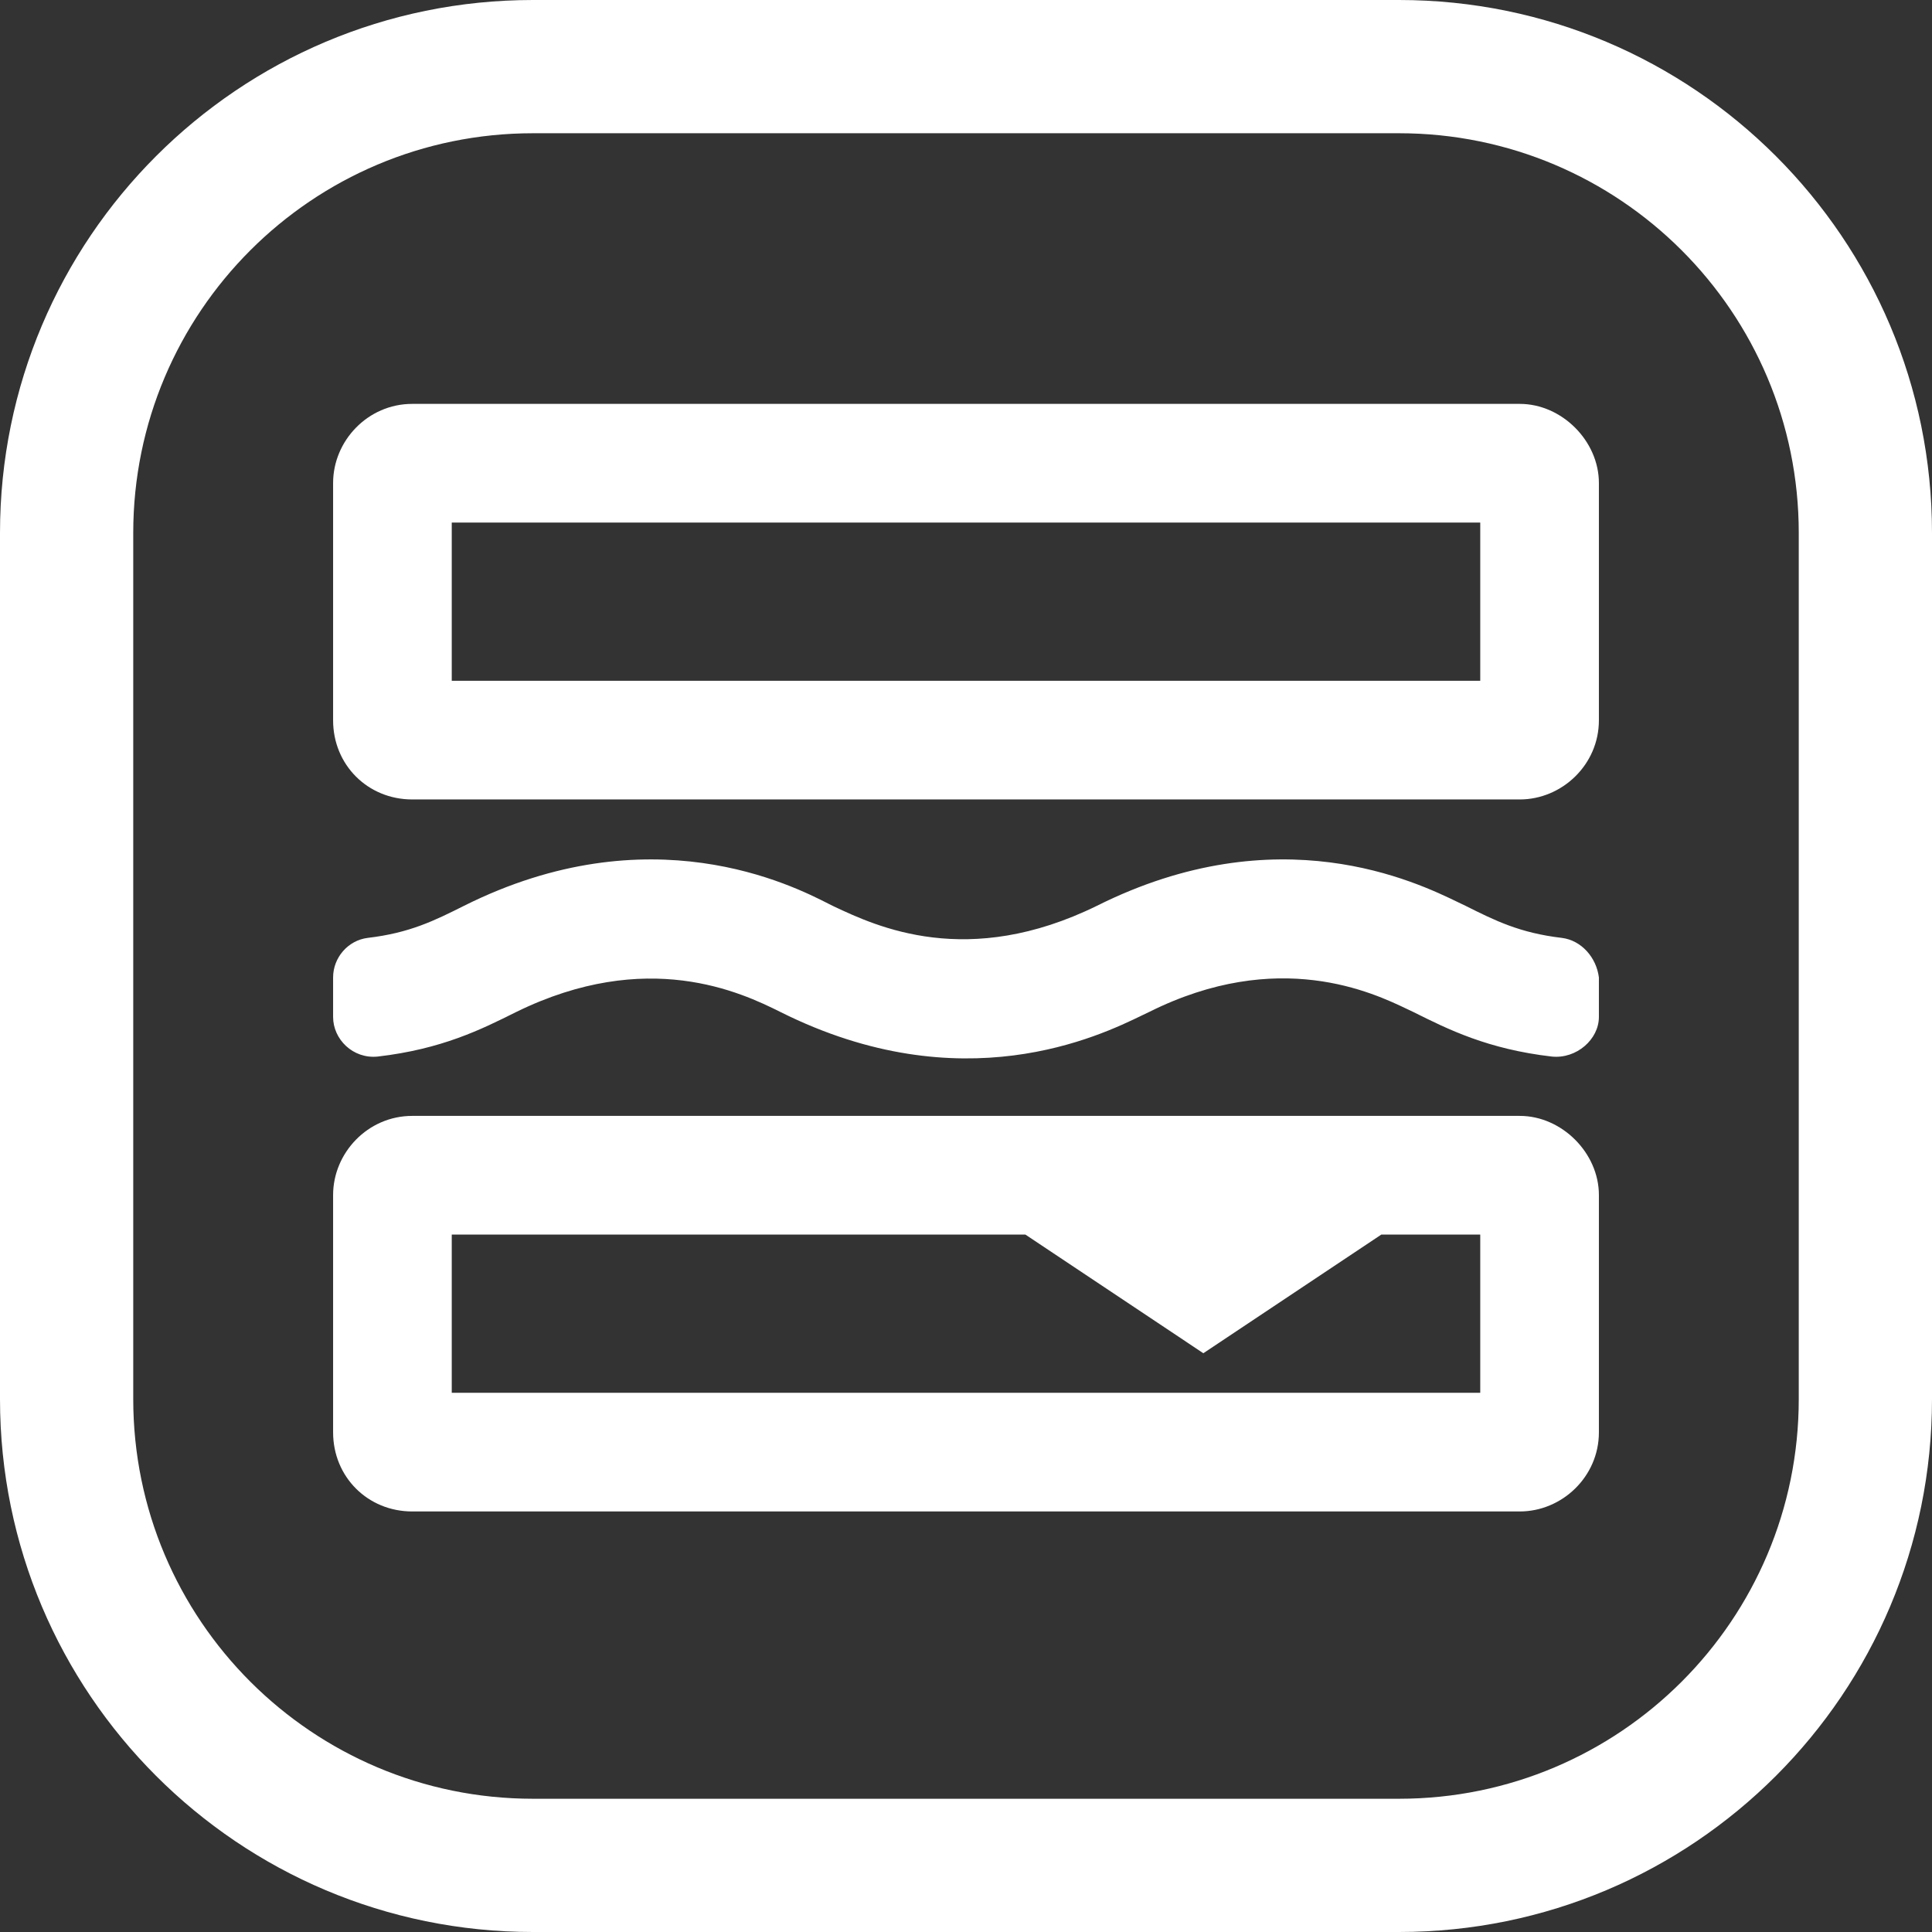 <svg width="58" height="58" viewBox="0 0 58 58" fill="none" xmlns="http://www.w3.org/2000/svg">
<rect x="0" y="0" width="58" height="58" fill="#333333" stroke="none"/>
<path fill-rule="evenodd" clip-rule="evenodd" d="M16 4H42C48.627 4 54 9.373 54 16V42C54 48.627 48.627 54 42 54H16C9.373 54 4 48.627 4 42V16C4 9.373 9.373 4 16 4ZM0 16C0 7.163 7.163 0 16 0H42C50.837 0 58 7.163 58 16V42C58 50.837 50.837 58 42 58H16C7.163 58 0 50.837 0 42V16ZM43.992 27.191C44.883 27.637 45.625 28.008 46.887 28.156C47.48 28.23 47.926 28.75 48 29.344V30.531C48 31.199 47.332 31.793 46.59 31.719C44.66 31.496 43.473 30.902 42.434 30.383C42.38 30.358 42.318 30.328 42.246 30.294C41.223 29.805 38.376 28.441 34.492 30.383C34.435 30.409 34.366 30.443 34.285 30.482C33.01 31.101 28.878 33.105 23.434 30.383C22.246 29.789 19.426 28.453 15.492 30.383C14.453 30.902 13.266 31.496 11.336 31.719C10.594 31.793 10 31.199 10 30.531V29.344C10 28.75 10.445 28.23 11.039 28.156C12.301 28.008 13.043 27.637 13.934 27.191C19.513 24.402 23.783 26.576 24.882 27.136C24.923 27.157 24.96 27.175 24.992 27.191C25.006 27.198 25.02 27.205 25.035 27.212C26.315 27.814 29.044 29.1 32.934 27.191C38.378 24.469 42.51 26.474 43.785 27.092C43.866 27.131 43.935 27.165 43.992 27.191ZM12.375 12.125H45.625C46.887 12.125 48 13.238 48 14.5V21.625C48 22.961 46.887 24 45.625 24H12.375C11.039 24 10 22.961 10 21.625V14.5C10 13.238 11.039 12.125 12.375 12.125ZM13.562 20.438H44.438V15.688H13.562V20.438ZM12.375 33.5H45.625C46.887 33.5 48 34.613 48 35.875V43C48 44.336 46.887 45.375 45.625 45.375H12.375C11.039 45.375 10 44.336 10 43V35.875C10 34.613 11.039 33.5 12.375 33.5ZM13.562 41.812H44.438V37.062H41.469L36.125 40.625L30.781 37.062H13.562V41.812Z" fill="white"/>
</svg>
